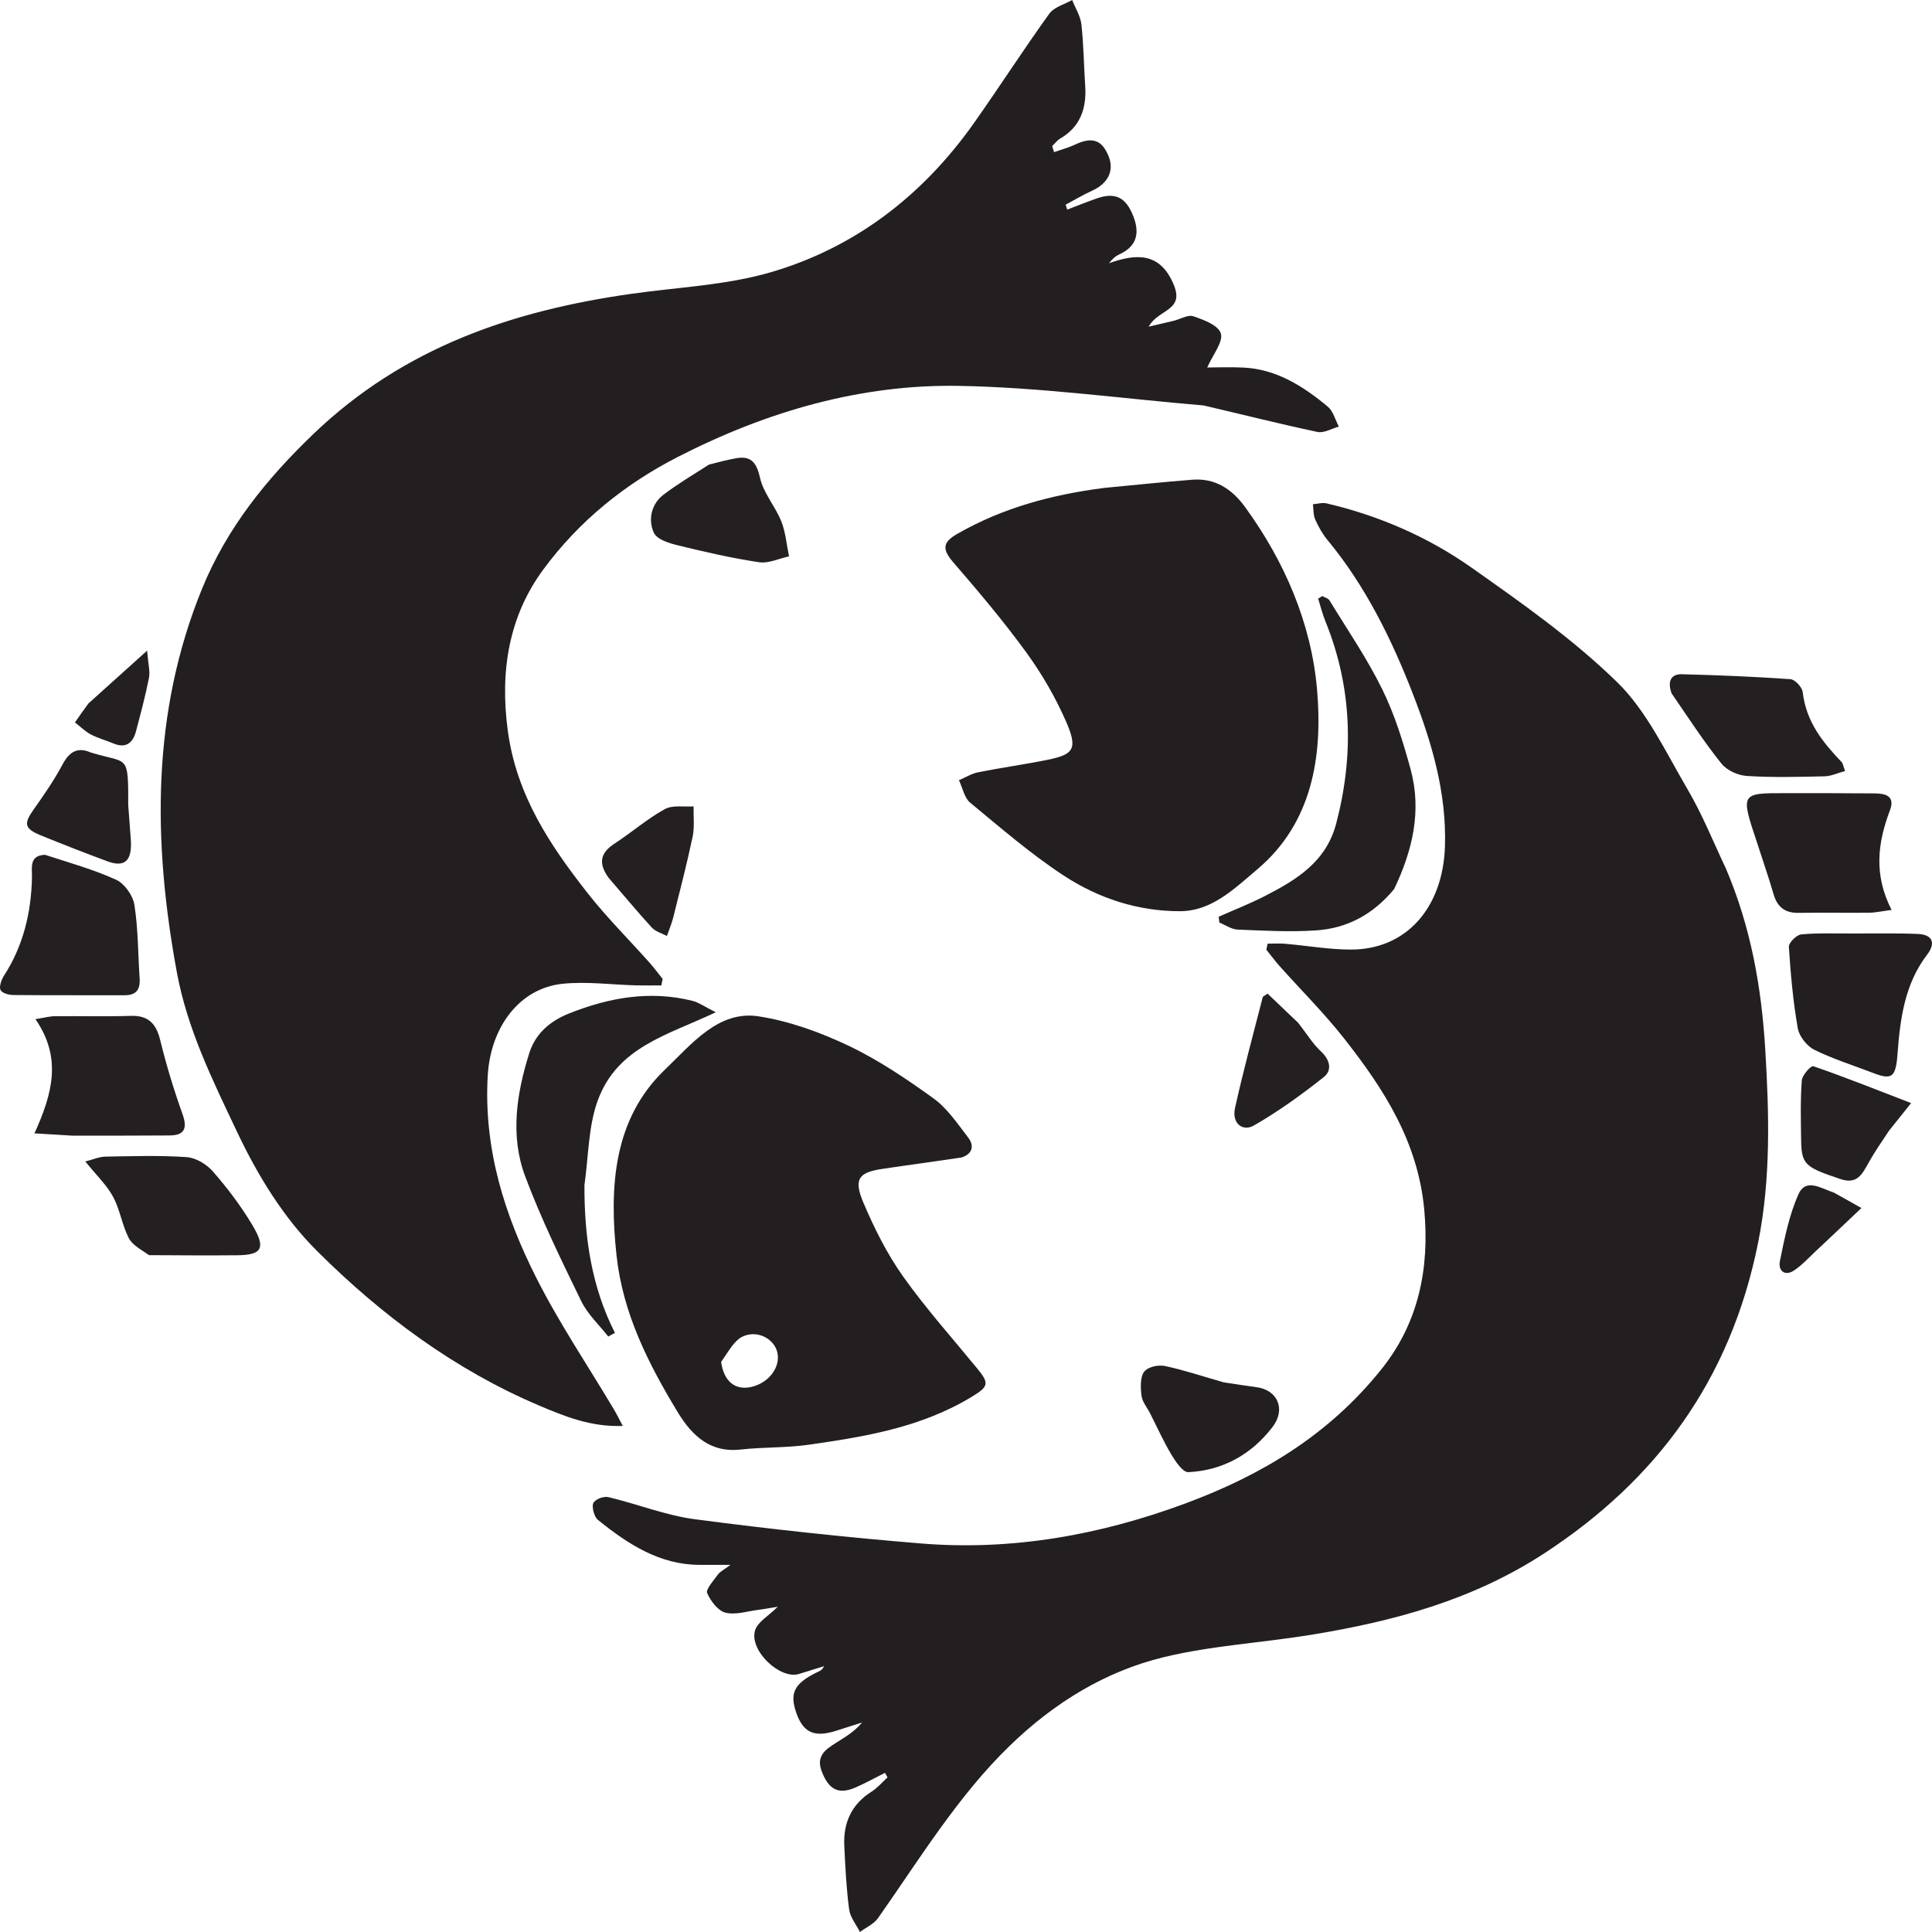 <svg width="500" height="500" viewBox="0 0 500 500" fill="none" xmlns="http://www.w3.org/2000/svg">
<path d="M311.487 104.932C290.111 103.124 269.172 100.238 248.196 99.865C222.832 99.415 198.501 106.432 175.451 118.237C161.993 125.13 150.004 134.62 140.575 147.429C131.678 159.513 129.354 173.735 131.41 189.059C133.665 205.862 142.371 218.739 151.952 230.983C156.961 237.383 162.699 243.075 168.08 249.118C169.277 250.462 170.357 251.937 171.49 253.351C171.38 253.908 171.269 254.465 171.158 255.021C168.986 255.021 166.813 255.069 164.642 255.012C158.305 254.847 151.913 253.963 145.644 254.596C134.395 255.733 126.947 265.868 126.227 278.359C125.126 297.442 130.657 314.543 138.757 330.62C144.736 342.484 152.158 353.448 158.923 364.822C159.587 365.938 160.157 367.122 161.172 369.029C152.925 369.347 146.102 366.552 139.358 363.682C117.899 354.548 98.973 340.639 82.004 323.713C73.384 315.115 66.72 304.299 61.26 292.737C55.02 279.525 48.499 266.425 45.771 251.633C39.544 217.878 39.173 184.469 52.301 152.341C58.794 136.45 69.135 123.824 80.966 112.449C104.657 89.673 133.019 80.388 163.229 76.061C175.381 74.32 187.847 73.864 199.601 70.42C220.734 64.228 238.424 51.141 252.056 31.847C258.652 22.512 264.863 12.839 271.537 3.576C272.834 1.775 275.462 1.161 277.477 0C278.304 2.101 279.618 4.134 279.863 6.315C280.452 11.573 280.49 16.905 280.847 22.199C281.258 28.28 279.404 32.943 274.397 35.848C273.607 36.306 272.994 37.141 272.3 37.802C272.461 38.326 272.622 38.85 272.783 39.374C274.623 38.724 276.521 38.227 278.291 37.394C282.64 35.346 285.187 36.181 286.903 40.425C288.427 44.195 286.76 47.494 282.565 49.39C280.249 50.437 278.038 51.773 275.78 52.978C275.92 53.399 276.06 53.819 276.2 54.239C278.749 53.272 281.282 52.246 283.851 51.351C288.713 49.658 291.46 51.107 293.37 56.146C295.174 60.907 293.741 64.004 289.575 65.879C288.706 66.27 287.946 66.964 287.002 68.124C293.974 65.631 300.32 65.142 303.831 73.86C306.499 80.484 299.667 80.056 297.281 84.542C300.005 83.903 301.897 83.476 303.783 83.014C305.5 82.593 307.422 81.365 308.875 81.862C311.522 82.769 315.332 84.167 315.965 86.333C316.589 88.472 313.883 91.815 312.429 95.103C314.999 95.103 318.483 94.949 321.953 95.134C330.29 95.578 337.261 99.892 343.704 105.313C345.029 106.429 345.582 108.68 346.491 110.408C344.636 110.908 342.654 112.149 340.946 111.787C331.231 109.725 321.58 107.282 311.487 104.932Z" fill="#231F20"/>
<path d="M446.659 224.768C453.072 239.802 455.858 255.32 456.84 271.466C457.858 288.198 458.306 304.91 455.057 321.313C447.879 357.553 428.244 383.294 399.851 401.88C381.088 414.163 360.617 419.585 339.512 423.056C326.752 425.155 313.744 425.837 301.183 428.874C286.226 432.49 272.901 440.55 261.238 451.879C247.899 464.835 238.057 481.016 227.274 496.351C226.145 497.956 224.145 498.802 222.549 500C221.58 498.058 220.029 496.212 219.755 494.155C219.033 488.722 218.769 483.204 218.501 477.708C218.196 471.441 220.605 466.797 225.558 463.678C227.076 462.722 228.323 461.232 229.694 459.986C229.473 459.594 229.251 459.203 229.03 458.811C226.494 460.081 224 461.47 221.412 462.594C217.067 464.481 214.478 463.258 212.628 458.331C211.126 454.331 213.831 452.657 216.326 451.066C218.64 449.592 221.024 448.256 223.11 445.788C220.963 446.468 218.81 447.126 216.67 447.834C210.856 449.758 207.909 448.507 206.088 443.309C204.302 438.212 205.523 435.731 211.287 432.86C211.973 432.518 212.738 432.371 213.262 431.203C211.107 431.872 208.951 432.536 206.798 433.214C201.906 434.755 193.87 427.174 195.401 421.98C196.06 419.742 198.835 418.274 201.286 415.819C199.304 416.14 197.76 416.438 196.205 416.632C193.369 416.986 190.38 418.01 187.737 417.352C185.843 416.881 183.917 414.386 183.002 412.262C182.611 411.357 184.675 409.018 185.793 407.484C186.348 406.722 187.285 406.306 189.053 404.982C185.584 404.982 183.249 404.989 180.914 404.981C170.797 404.948 162.522 399.662 154.705 393.312C153.778 392.559 153.076 389.909 153.564 388.972C154.105 387.933 156.261 387.172 157.489 387.464C164.958 389.236 172.274 392.185 179.807 393.175C199.258 395.731 218.772 397.838 238.306 399.443C261.793 401.374 284.694 397.307 306.971 389.019C326.299 381.827 343.929 371.442 357.678 354.145C367.064 342.338 370.015 328.348 368.592 313.044C366.948 295.357 358.007 281.694 347.958 268.886C342.735 262.228 336.759 256.302 331.151 250.016C329.949 248.668 328.864 247.19 327.725 245.772C327.837 245.255 327.949 244.738 328.061 244.221C329.557 244.221 331.06 244.113 332.547 244.241C338.257 244.731 343.962 245.75 349.668 245.745C363.944 245.735 373.465 234.927 373.953 218.988C374.378 205.118 370.568 192.309 365.775 179.905C360.158 165.369 353.311 151.541 343.555 139.76C342.272 138.21 341.225 136.342 340.38 134.45C339.869 133.306 339.959 131.83 339.779 130.503C340.96 130.411 342.199 130.012 343.313 130.273C356.704 133.409 369.413 138.85 380.9 146.951C393.9 156.12 407.08 165.378 418.589 176.617C426.155 184.007 431.17 194.775 436.816 204.402C440.523 210.722 443.318 217.705 446.659 224.768Z" fill="#231F20"/>
<path d="M285.727 126.275C293.622 125.528 301.086 124.734 308.563 124.151C314.245 123.708 318.648 126.304 322.254 131.262C332.364 145.16 339.371 161.2 340.861 178.537C342.34 195.73 339.61 212.943 325.454 224.924C319.267 230.16 313.531 235.819 305.335 235.82C294.589 235.822 284.38 232.562 275.245 226.567C266.782 221.013 258.951 214.237 251.041 207.7C249.596 206.506 249.107 203.879 248.176 201.914C249.847 201.208 251.468 200.196 253.197 199.852C259.145 198.666 265.152 197.844 271.097 196.639C277.963 195.246 278.966 193.757 275.874 186.691C273.105 180.366 269.571 174.296 265.587 168.824C259.675 160.703 253.21 153.057 246.694 145.515C243.655 141.997 244.064 140.263 247.823 138.116C259.627 131.373 272.243 128.02 285.727 126.275Z" fill="#231F20"/>
<path d="M248.922 299.538C241.771 300.627 234.967 301.511 228.181 302.537C222.181 303.444 220.887 305.216 223.432 311.217C226.262 317.892 229.578 324.506 233.671 330.278C239.58 338.611 246.363 346.179 252.805 354.04C256.047 357.996 255.937 358.776 251.596 361.424C238.428 369.455 223.88 371.798 209.32 373.894C203.485 374.734 197.529 374.479 191.667 375.142C184.171 375.99 179.338 371.983 175.392 365.471C167.838 353.006 161.178 339.953 159.553 324.869C157.64 307.119 158.749 289.595 172.074 276.83C179.034 270.163 185.947 261.419 196.344 263.03C204.236 264.253 212.118 267.091 219.481 270.579C227.206 274.238 234.521 279.161 241.591 284.261C245.105 286.796 247.822 290.817 250.599 294.451C252.002 296.286 251.957 298.488 248.922 299.538ZM186.627 352.467C187.325 357.447 190.201 359.861 194.359 358.955C198.958 357.953 202.093 353.794 201.158 349.935C200.32 346.472 195.987 344.094 192.159 345.912C190.013 346.931 188.552 349.737 186.627 352.467Z" fill="#231F20"/>
<path d="M360.814 230.074C355.24 236.827 348.446 240.234 340.753 240.774C333.962 241.25 327.113 240.852 320.298 240.577C318.701 240.513 317.139 239.388 315.561 238.751C315.505 238.25 315.449 237.75 315.393 237.249C319.389 235.473 323.465 233.89 327.365 231.881C335.276 227.805 343.165 223.21 345.814 213.104C350.453 195.404 349.94 177.841 343.014 160.793C342.249 158.909 341.756 156.89 341.137 154.933C341.492 154.71 341.846 154.486 342.201 154.263C342.839 154.63 343.723 154.811 344.077 155.392C348.723 162.996 353.779 170.361 357.73 178.396C360.914 184.87 363.149 192.035 365.074 199.138C367.989 209.893 365.571 220.079 360.814 230.074Z" fill="#242021"/>
<path d="M151.255 306.738C151.203 320.412 153.145 333.127 159.144 344.941C158.566 345.258 157.988 345.574 157.41 345.891C155.044 342.858 152.098 340.173 150.421 336.725C145.267 326.129 140.054 315.493 135.9 304.393C131.985 293.932 133.687 283.006 136.97 272.569C138.655 267.211 142.693 264.103 147.312 262.264C157.672 258.14 168.29 256.279 179.223 259.019C180.795 259.413 182.233 260.467 185.247 261.97C172.752 267.919 159.73 270.894 154.652 284.929C152.284 291.473 152.313 299.091 151.255 306.738Z" fill="#242021"/>
<path d="M479.537 241.585C485.45 241.607 490.888 241.474 496.313 241.704C500.086 241.864 501.104 243.982 498.712 247.106C492.957 254.623 491.744 263.653 491.059 272.928C490.63 278.734 489.622 279.557 484.878 277.728C479.757 275.754 474.503 274.125 469.563 271.699C467.704 270.787 465.642 268.262 465.267 266.126C464.046 259.183 463.415 252.091 462.957 245.025C462.89 243.998 464.941 241.944 466.128 241.828C470.412 241.409 474.744 241.615 479.537 241.585Z" fill="#231F20"/>
<path d="M11.642 221.221C18.054 223.315 24.25 225.03 30.094 227.7C32.165 228.647 34.4 231.72 34.785 234.167C35.764 240.407 35.702 246.845 36.138 253.196C36.367 256.53 34.843 257.587 32.132 257.577C22.564 257.54 12.996 257.607 3.429 257.509C2.272 257.497 0.578 257.064 0.127 256.191C-0.284 255.394 0.377 253.513 1.039 252.49C5.954 244.896 8.061 236.38 8.277 227.128C8.334 224.699 7.438 221.378 11.642 221.221Z" fill="#242021"/>
<path d="M18.873 293.913C15.463 293.727 12.516 293.541 8.915 293.313C13.531 283.159 16.129 273.797 9.167 263.754C11.531 263.38 12.852 263.003 14.175 262.991C20.725 262.928 27.279 263.108 33.825 262.909C37.948 262.783 40.286 264.418 41.426 269.055C43.022 275.545 44.955 281.966 47.201 288.212C48.761 292.552 47.282 293.829 43.782 293.856C35.634 293.919 27.486 293.899 18.873 293.913Z" fill="#242021"/>
<path d="M454.689 217.984C450.447 205.263 450.447 205.258 462.076 205.266C469.748 205.271 477.419 205.255 485.09 205.328C487.623 205.353 490.609 205.768 489.11 209.726C485.929 218.128 484.873 226.385 489.539 235.484C487.047 235.81 485.406 236.192 483.762 236.21C477.689 236.277 471.614 236.142 465.543 236.248C462.27 236.305 460.061 235.079 458.998 231.419C457.723 227.029 456.218 222.722 454.689 217.984Z" fill="#231F20"/>
<path d="M432.613 179.452C431.398 176.088 432.662 174.426 435.228 174.491C444.616 174.731 454.005 175.111 463.375 175.771C464.532 175.852 466.386 177.82 466.537 179.114C467.454 186.939 471.826 192.193 476.628 197.242C476.936 197.565 477 198.175 477.507 199.537C475.61 200.05 473.912 200.87 472.199 200.909C465.5 201.063 458.783 201.24 452.103 200.82C449.816 200.676 446.977 199.441 445.499 197.602C440.961 191.956 436.96 185.776 432.613 179.452Z" fill="#242021"/>
<path d="M38.57 324.833C36.497 323.354 34.28 322.27 33.313 320.391C31.602 317.069 31.043 312.998 29.269 309.734C27.585 306.636 24.962 304.17 22.075 300.587C24.218 300.046 25.735 299.357 27.26 299.332C34.278 299.217 41.315 298.977 48.306 299.464C50.665 299.628 53.422 301.253 55.103 303.178C58.831 307.447 62.341 312.072 65.299 317.025C68.871 323.005 67.841 324.793 61.48 324.859C53.983 324.936 46.486 324.873 38.57 324.833Z" fill="#242021"/>
<path d="M183.496 120.228C186.025 119.584 188.194 119.014 190.388 118.613C193.909 117.971 195.69 119.133 196.666 123.563C197.555 127.599 200.616 130.98 202.193 134.912C203.315 137.713 203.564 140.948 204.203 143.989C201.6 144.542 198.904 145.874 196.414 145.5C189.345 144.44 182.332 142.828 175.361 141.116C173.124 140.566 169.997 139.627 169.187 137.812C167.645 134.353 168.633 130.353 171.752 127.992C175.409 125.224 179.337 122.897 183.496 120.228Z" fill="#242021"/>
<path d="M316.721 357.754C319.815 358.219 322.494 358.649 325.18 359.002C330.65 359.72 332.87 364.719 329.295 369.357C323.662 376.664 316.168 380.571 307.546 380.993C306.131 381.062 304.288 378.343 303.185 376.509C301.134 373.1 299.484 369.393 297.663 365.813C296.884 364.281 295.638 362.831 295.425 361.21C295.155 359.151 295.07 356.323 296.11 355C297.132 353.7 299.784 353.163 301.509 353.527C306.499 354.58 311.383 356.254 316.721 357.754Z" fill="#231F20"/>
<path d="M488.89 292.612C486.99 295.479 485.224 298.004 483.708 300.704C481.973 303.794 480.694 306.613 476.329 305.146C467.303 302.113 466.219 301.475 466.131 295.116C466.06 289.958 465.917 284.778 466.298 279.653C466.401 278.265 468.657 275.719 469.303 275.942C477.461 278.752 485.505 281.971 494.595 285.479C492.188 288.507 490.66 290.428 488.89 292.612Z" fill="#242021"/>
<path d="M33.188 208.398C33.416 211.722 33.676 214.543 33.861 217.37C34.215 222.799 32.288 224.581 27.722 222.883C21.973 220.745 16.249 218.517 10.559 216.192C6.267 214.44 6.087 213.164 8.763 209.412C11.411 205.698 14.014 201.893 16.192 197.832C17.976 194.507 20.056 193.323 23.293 194.663C23.591 194.787 23.905 194.864 24.214 194.956C33.148 197.607 33.2 195.105 33.188 208.398Z" fill="#242021"/>
<path d="M157.518 227.191C154.66 223.27 155.504 220.627 159.023 218.336C163.415 215.476 167.474 211.929 172.009 209.422C174.098 208.267 176.977 208.878 179.497 208.688C179.441 211.31 179.779 214.034 179.254 216.534C177.777 223.557 175.972 230.495 174.231 237.447C173.821 239.084 173.15 240.641 172.599 242.234C171.272 241.518 169.666 241.118 168.667 240.029C164.926 235.952 161.384 231.65 157.518 227.191Z" fill="#242021"/>
<path d="M335.963 264.701C338.07 267.367 339.685 270.085 341.839 272.083C344.243 274.313 344.814 276.992 342.567 278.772C336.785 283.35 330.778 287.685 324.479 291.292C321.679 292.896 318.716 290.84 319.63 286.713C321.758 277.108 324.347 267.63 326.781 258.111C326.847 257.855 327.281 257.716 328.045 257.152C330.509 259.494 333.109 261.965 335.963 264.701Z" fill="#242021"/>
<path d="M474.676 308.673C476.912 309.934 478.824 311.006 481.733 312.636C477.264 316.863 473.579 320.374 469.867 323.85C468.042 325.559 466.306 327.461 464.278 328.807C462.021 330.304 460.096 329.03 460.653 326.285C461.838 320.441 463.055 314.423 465.416 309.114C467.357 304.75 471.259 307.558 474.676 308.673Z" fill="#242021"/>
<path d="M22.885 182.056C27.743 177.677 32.339 173.542 38.073 168.382C38.352 171.917 38.885 173.785 38.556 175.441C37.635 180.08 36.409 184.649 35.206 189.214C34.319 192.577 32.333 193.657 29.332 192.399C27.402 191.589 25.363 191.056 23.51 190.076C22.031 189.293 20.76 188.022 19.396 186.967C20.472 185.412 21.547 183.856 22.885 182.056Z" fill="#242021"/>
<path d="M269.833 40.239C269.849 40.273 269.817 40.206 269.833 40.239Z" fill="black"/>
</svg>
